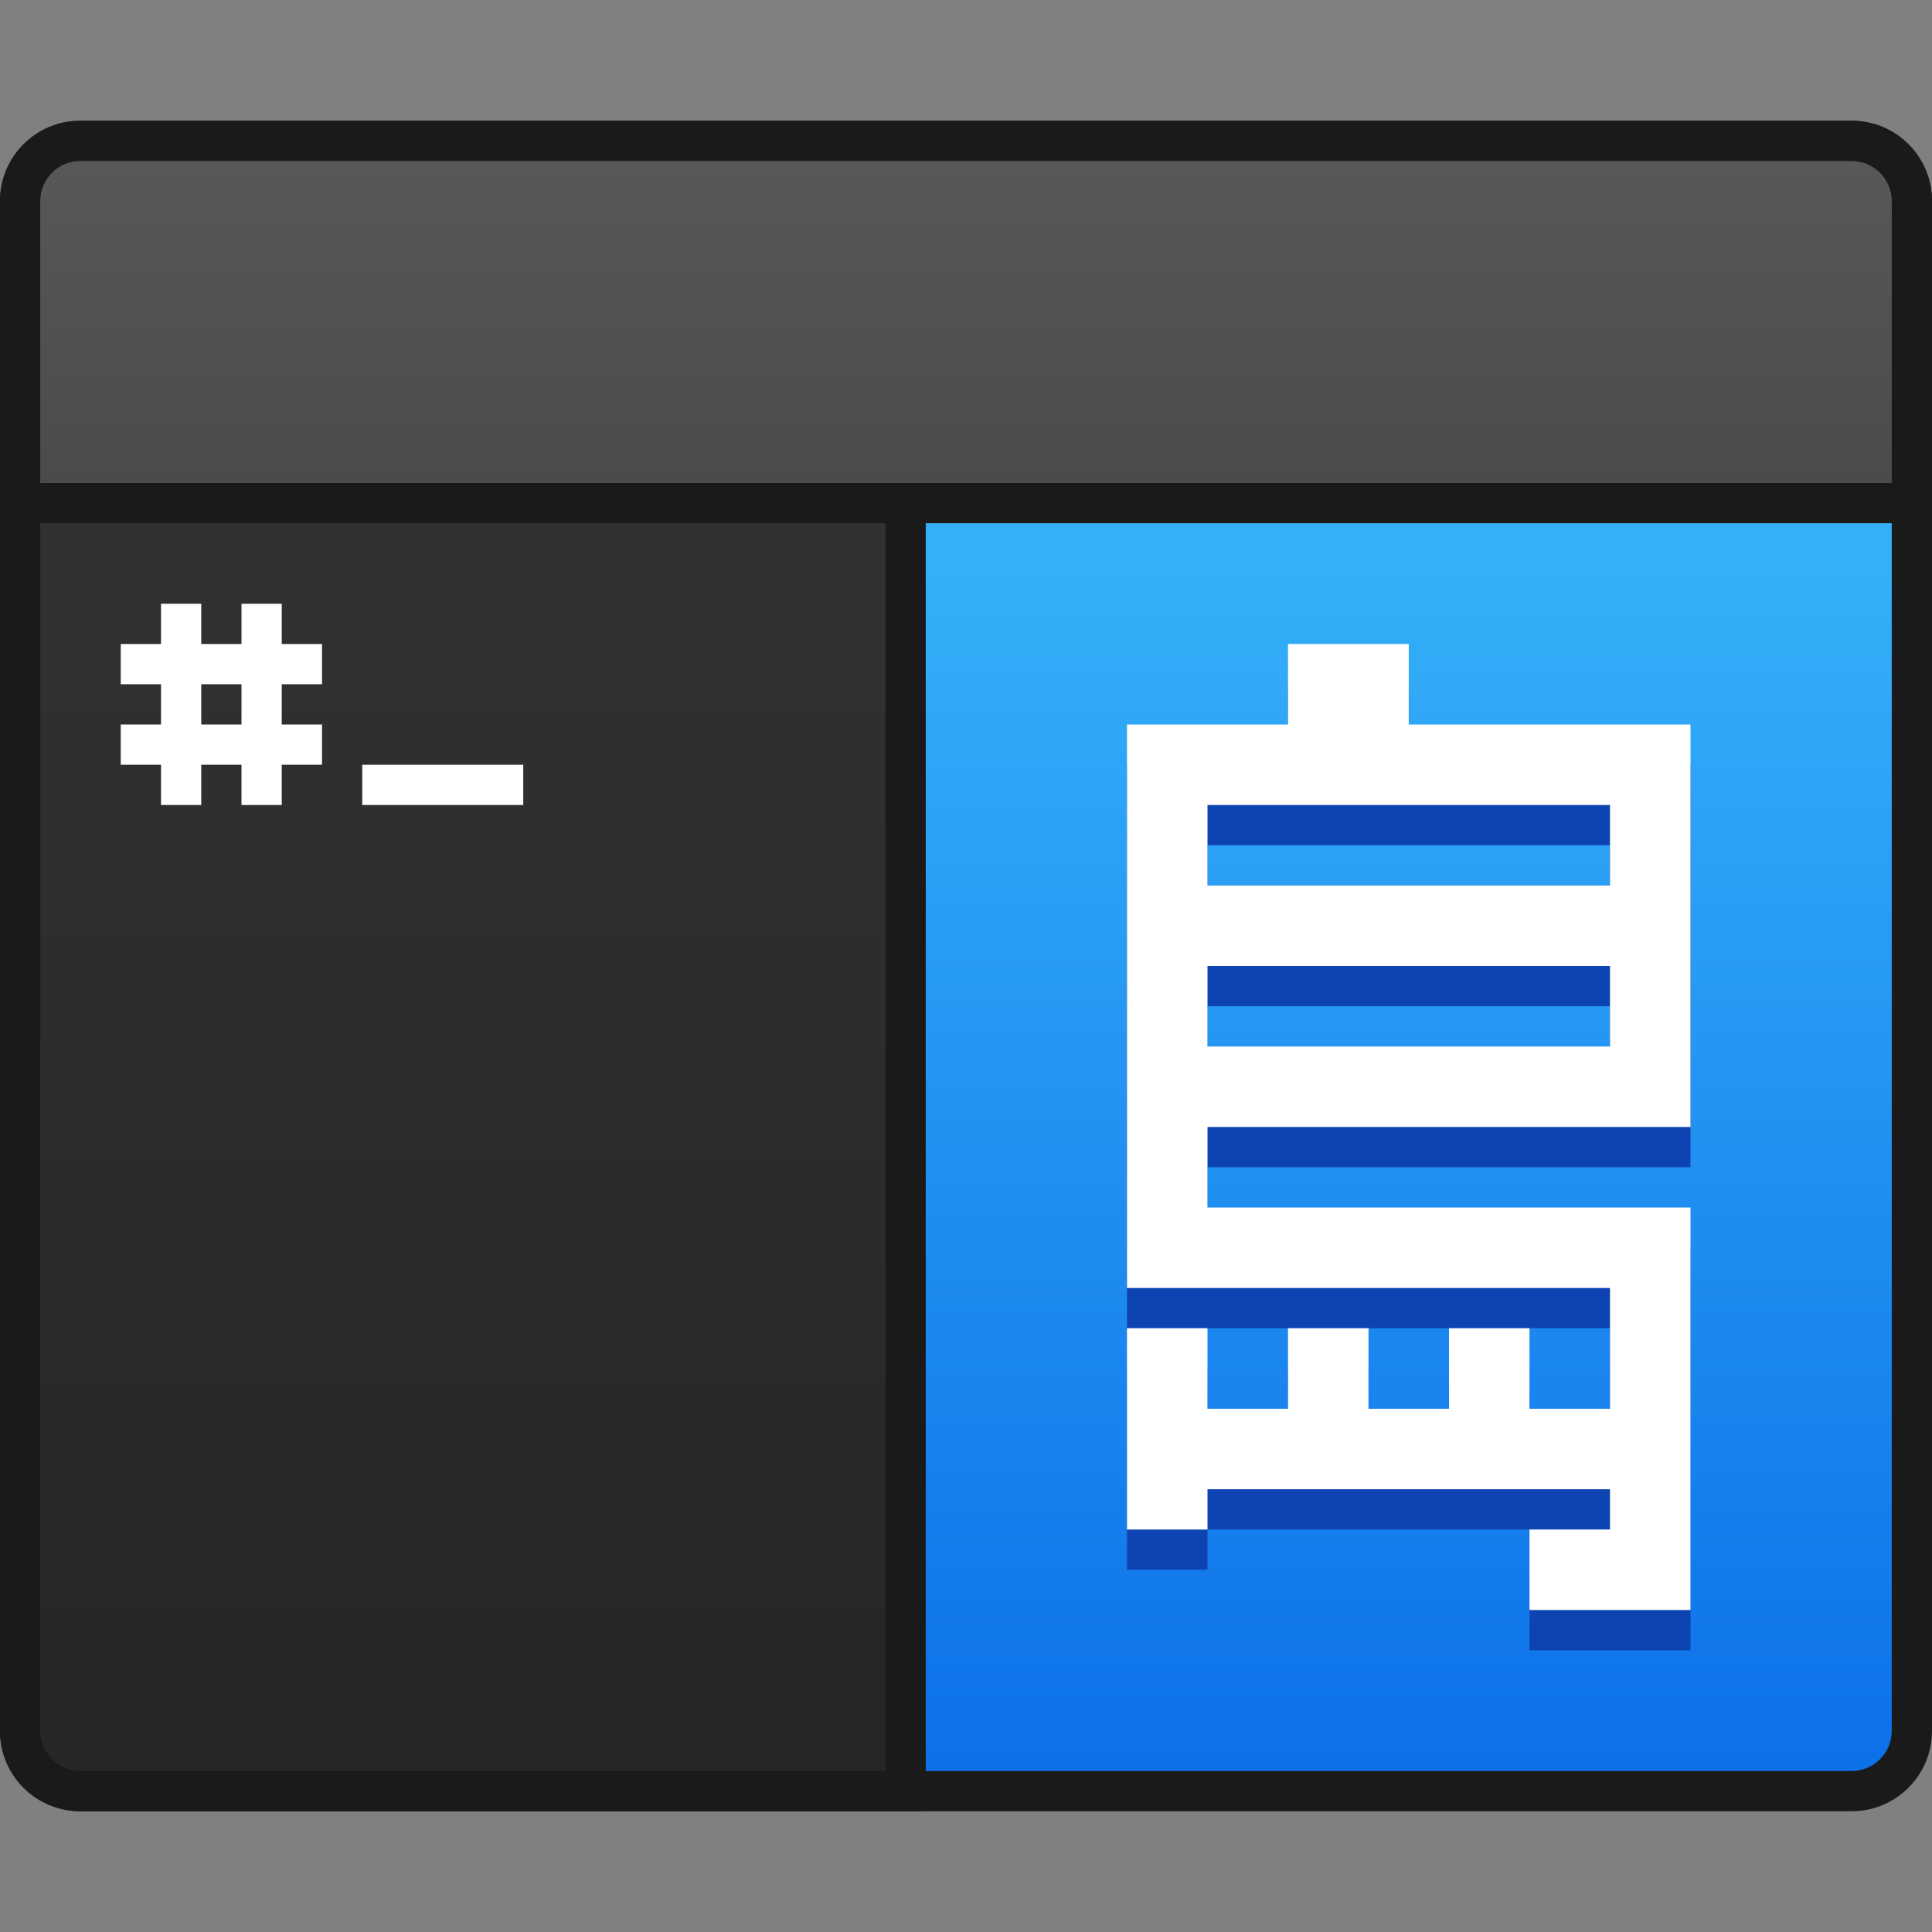 <?xml version="1.0" encoding="UTF-8" standalone="no"?>
<!-- Created with Inkscape (http://www.inkscape.org/) -->

<svg
   xmlns:dc="http://purl.org/dc/elements/1.1/"
   xmlns:cc="http://creativecommons.org/ns#"
   xmlns:rdf="http://www.w3.org/1999/02/22-rdf-syntax-ns#"
   xmlns:svg="http://www.w3.org/2000/svg"
   xmlns="http://www.w3.org/2000/svg"
   xmlns:xlink="http://www.w3.org/1999/xlink"
   xmlns:sodipodi="http://sodipodi.sourceforge.net/DTD/sodipodi-0.dtd"
   xmlns:inkscape="http://www.inkscape.org/namespaces/inkscape"
   width="48"
   height="48"
   viewBox="0 0 48 48"
   version="1.1"
   id="svg8"
   inkscape:version="0.92.2 2405546, 2018-03-11"
   sodipodi:docname="applications-development-translation.svg">
  <rect x="0" y="0" width="48" height="48" fill="#808080" stroke="none"/>
  <title
     id="title7895">Antu icon Theme</title>
  <defs
     id="defs2">
    <linearGradient
       gradientTransform="matrix(3.78,0,0,-3.78,-324,1353.17)"
       inkscape:collect="always"
       xlink:href="#linearGradient4902"
       id="linearGradient9532-3"
       x1="84.667"
       y1="274.775"
       x2="84.667"
       y2="282.779"
       gradientUnits="userSpaceOnUse" />
    <linearGradient
       inkscape:collect="always"
       id="linearGradient4902">
      <stop
         style="stop-color:#0d72ec;stop-opacity:1"
         offset="0"
         id="stop4898" />
      <stop
         style="stop-color:#36b2fb;stop-opacity:1"
         offset="1"
         id="stop4900" />
    </linearGradient>
    <linearGradient
       gradientTransform="translate(-0.929,1e-5)"
       gradientUnits="userSpaceOnUse"
       y2="278.65"
       x2="-27.071"
       y1="314.65"
       x1="-27.071"
       id="linearGradient14815"
       xlink:href="#linearGradient1500"
       inkscape:collect="always" />
    <linearGradient
       id="linearGradient1500"
       inkscape:collect="always">
      <stop
         id="stop1496"
         offset="0"
         style="stop-color:#262626;stop-opacity:1" />
      <stop
         id="stop1498"
         offset="1"
         style="stop-color:#333333;stop-opacity:1" />
    </linearGradient>
    <linearGradient
       gradientTransform="matrix(3.78,0,0,-3.78,30.857,1308.598)"
       gradientUnits="userSpaceOnUse"
       y2="273.565"
       x2="-11.339"
       y1="271.449"
       x1="-11.339"
       id="linearGradient7718"
       xlink:href="#linearGradient1492"
       inkscape:collect="always" />
    <linearGradient
       id="linearGradient1492"
       inkscape:collect="always">
      <stop
         id="stop1488"
         offset="0"
         style="stop-color:#4c4c4c;stop-opacity:1;" />
      <stop
         id="stop1490"
         offset="1"
         style="stop-color:#595959;stop-opacity:1" />
    </linearGradient>
  </defs>
  <sodipodi:namedview
     id="base"
     pagecolor="#ffffff"
     bordercolor="#666666"
     borderopacity="1.0"
     inkscape:pageopacity="0.0"
     inkscape:pageshadow="2"
     inkscape:zoom="5.6568544"
     inkscape:cx="-3.9410525"
     inkscape:cy="36.152369"
     inkscape:document-units="px"
     inkscape:current-layer="layer1"
     showgrid="true"
     units="px"
     inkscape:window-width="1360"
     inkscape:window-height="711"
     inkscape:window-x="0"
     inkscape:window-y="28"
     inkscape:window-maximized="1"
     objecttolerance="10"
     gridtolerance="10"
     guidetolerance="10"
     inkscape:snap-bbox="true"
     inkscape:bbox-paths="true"
     inkscape:bbox-nodes="true"
     inkscape:snap-bbox-edge-midpoints="true"
     inkscape:snap-bbox-midpoints="true"
     inkscape:object-paths="true"
     inkscape:snap-intersection-paths="true">
    <inkscape:grid
       type="xygrid"
       id="grid7897"
       empspacing="4" />
  </sodipodi:namedview>
  <g
     inkscape:label="Capa 1"
     inkscape:groupmode="layer"
     id="layer1"
     transform="translate(0,-266.65)">
    <g
       id="g3012"
       transform="translate(36,12)">
      <g
         inkscape:label="Capa 1"
         id="layer1-6"
         transform="translate(-36,-12)">
        <g
           id="g15463"
           transform="translate(36,-4)">
          <path
             style="opacity:1;fill:#1a1a1a;fill-opacity:1;stroke:none;stroke-width:1;stroke-opacity:1"
             d="m -34,273.65 h 17.976 5.024 21 c 1.108,0 2,0.892 2,2 v 38 c 0,1.108 -0.892,2 -2,2 h -44 c -1.108,0 -2,-0.892 -2,-2 v -38 c 0,-1.108 0.892,-2 2,-2 z"
             id="rect9183-4-4"
             inkscape:connector-curvature="0"
             sodipodi:nodetypes="sccssssssss" />
          <path
             inkscape:connector-curvature="0"
             style="opacity:0.99;fill:url(#linearGradient9532-3);fill-opacity:1;stroke:none;stroke-width:1;stroke-opacity:1"
             d="m -34,314.65 c -0.554,0.003 -1,-0.446 -1,-1 l -4e-6,-33 h 46 l 4e-6,33 c 0,0.554 -0.446,1 -1,1 h -22 -4 z"
             id="rect9179-4-3"
             sodipodi:nodetypes="csccssccc" />
          <path
             id="rect14805"
             d="m -34,277.65 c -1.108,0 -2,0.892 -2,2 v 34 c 0,1.108 0.892,2 2,2 h 17 2 2 v -2 -5 -29 c 0,-1.108 -0.892,-2 -2,-2 z"
             style="opacity:1;vector-effect:none;fill:#1a1a1a;fill-opacity:1;stroke:none;stroke-width:2;stroke-linecap:round;stroke-linejoin:round;stroke-miterlimit:4;stroke-dasharray:none;stroke-dashoffset:0;stroke-opacity:1;paint-order:markers stroke fill"
             inkscape:connector-curvature="0"
             sodipodi:nodetypes="sssscccccsss" />
          <path
             id="rect14807"
             d="m -34,278.65 c -0.554,0 -1,0.446 -1,1 v 34 c 0,0.554 0.446,1 1,1 h 17 2 1 v -1 -7 -27 c 0,-0.554 -0.446,-1 -1,-1 z"
             style="opacity:1;vector-effect:none;fill:url(#linearGradient14815);fill-opacity:1;stroke:none;stroke-width:2;stroke-linecap:round;stroke-linejoin:round;stroke-miterlimit:4;stroke-dasharray:none;stroke-dashoffset:0;stroke-opacity:1;paint-order:markers stroke fill"
             inkscape:connector-curvature="0"
             sodipodi:nodetypes="sssscccccsss" />
          <path
             sodipodi:nodetypes="ssccccccccsss"
             inkscape:connector-curvature="0"
             id="rect14800"
             d="m -34,273.65 c -1.108,0 -2,0.892 -2,2 v 5 1 2 h 2 44 2 v -2 -1 -5 c 0,-1.108 -0.892,-2 -2,-2 z"
             style="opacity:1;vector-effect:none;fill:#1a1a1a;fill-opacity:1;stroke:none;stroke-width:2;stroke-linecap:round;stroke-linejoin:round;stroke-miterlimit:4;stroke-dasharray:none;stroke-dashoffset:0;stroke-opacity:1;paint-order:markers stroke fill" />
          <path
             inkscape:connector-curvature="0"
             style="opacity:0.99;fill:url(#linearGradient7718);fill-opacity:1;stroke:none;stroke-width:0.3;stroke-miterlimit:4;stroke-dasharray:none;stroke-opacity:1"
             d="m -35,282.65 v -2 -4 -1 c 0,-0.554 0.446,-1 1,-1 h 44 c 0.554,0 1,0.446 1,1 v 1 4 2 h -1 -44 z"
             id="rect4523"
             sodipodi:nodetypes="cccsssscccccc" />
        </g>
      </g>
      <path
         inkscape:connector-curvature="0"
         id="rect1107-3-4"
         d="m -4,271.65 v 2 h -4 v 14 H 4 v 3 H 2 v -2 H 0 v 2 h -2 v -2 h -2 v 2 h -2 v -2 h -2 v 2 2 1 h 2 v -1 H 4 v 1 H 2 v 2 h 4 v -2 -7 -1 H -6 v -2 H 6 v -10 h -7 v -2 z m -2,4 H 4 v 2 H -6 Z m 0,4 H 4 v 2 H -6 Z"
         style="opacity:1;fill:#0e44b2;fill-opacity:1;stroke:none;stroke-width:4;stroke-linecap:round;stroke-linejoin:round;stroke-miterlimit:4;stroke-dasharray:none;stroke-opacity:1" />
      <path
         inkscape:connector-curvature="0"
         id="rect1107-2-4-3"
         d="m -4,270.65 v 2 h -4 v 14 H 4 v 3 H 2 v -2 H 0 v 2 h -2 v -2 h -2 v 2 h -2 v -2 h -2 v 2 2 1 h 2 v -1 H 4 v 1 H 2 v 2 h 4 v -2 -7 -1 H -6 v -2 H 6 v -10 h -7 v -2 z m -2,4 H 4 v 2 H -6 Z m 0,4 H 4 v 2 H -6 Z"
         style="opacity:1;fill:#ffffff;fill-opacity:1;stroke:none;stroke-width:4;stroke-linecap:round;stroke-linejoin:round;stroke-miterlimit:4;stroke-dasharray:none;stroke-opacity:1" />
      <path
         inkscape:connector-curvature="0"
         style="opacity:1;fill:#ffffff;fill-opacity:1;stroke:none;stroke-width:6;stroke-linecap:round;stroke-linejoin:round;stroke-miterlimit:4;stroke-dasharray:none;stroke-dashoffset:0;stroke-opacity:1;paint-order:stroke markers fill"
         d="m -32,269.65 v 1 h -1 v 1 h 1 v 1 h -1 v 1 h 1 v 1 h 1 v -1 h 1 v 1 h 1 v -1 h 1 v -1 h -1 v -1 h 1 v -1 h -1 v -1 h -1 v 1 h -1 v -1 z m 1,2 h 1 v 1 h -1 z m 4,2 v 1 h 4 v -1 z"
         id="rect1017-0" />
    </g>
  </g>
</svg>
